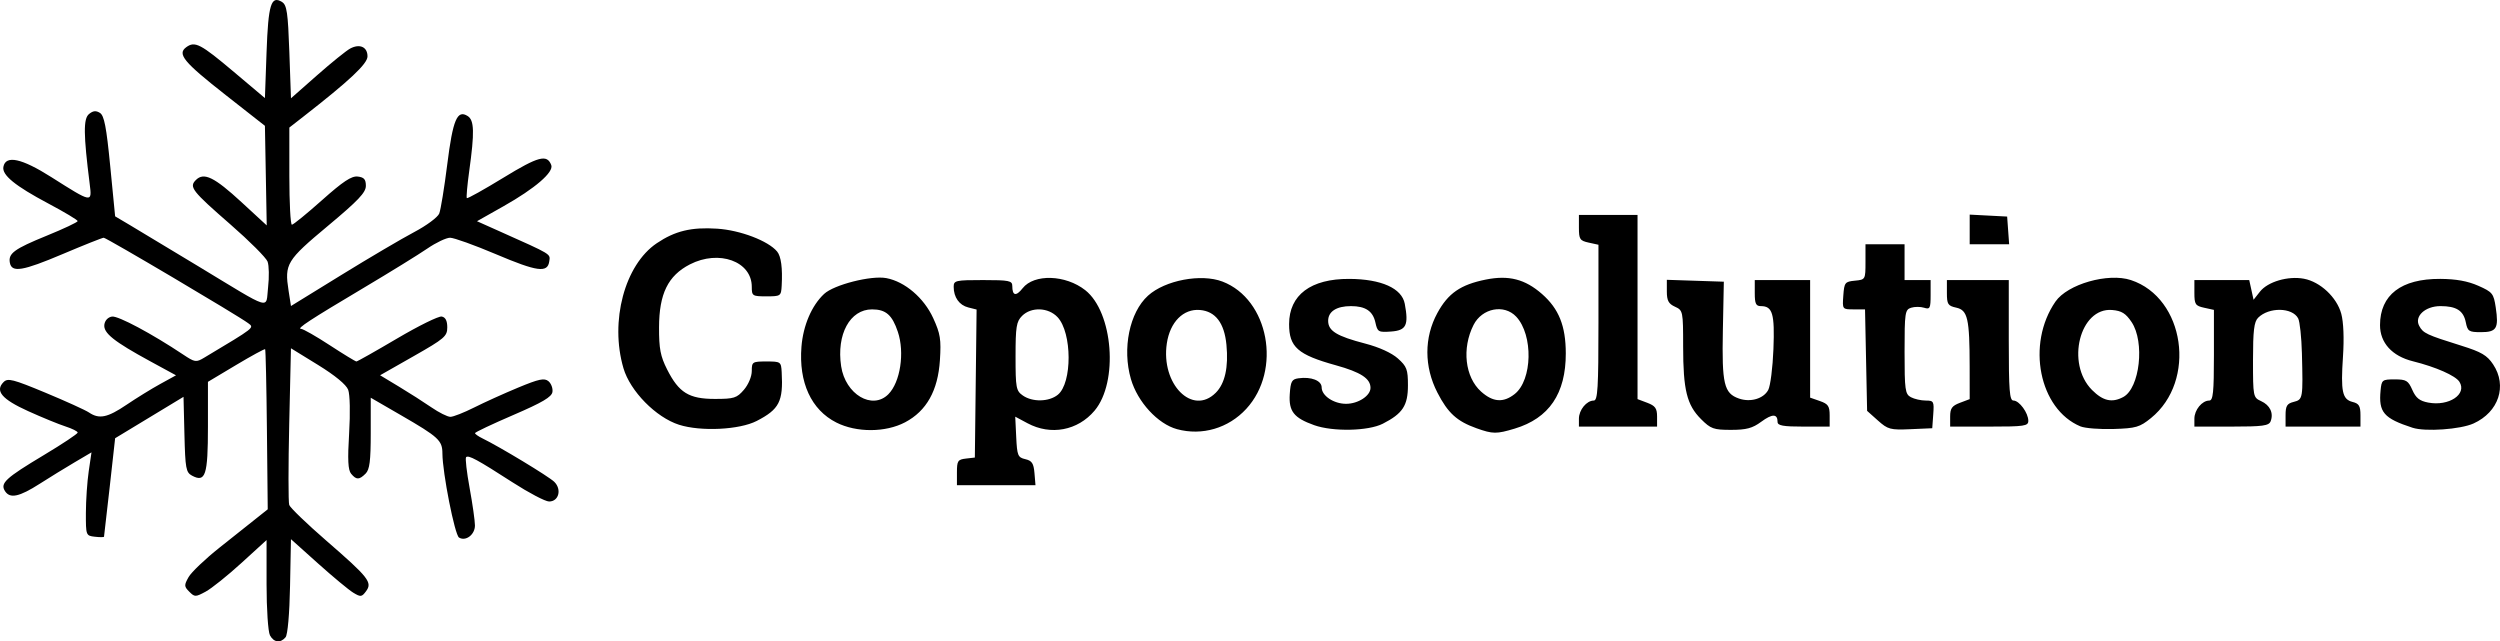 <?xml version="1.0" encoding="UTF-8" standalone="no"?>
<!-- Created with Inkscape (http://www.inkscape.org/) -->

<svg
   viewBox="0 0 1624.976 416.865"
   version="1.1"
   id="svg1"
   xml:space="preserve"
   xmlns="http://www.w3.org/2000/svg"
   xmlns:svg="http://www.w3.org/2000/svg"><defs
     id="defs1" /><g
     id="layer1"
     transform="translate(620.869,-445.207)"><path
       fill="currentColor"
       d="m -445.413,858.105 c -1.205,-2.252 -2.191,-17.093 -2.191,-32.98 v -28.885 l -16.33,14.9 c -8.981,8.195 -19.451,16.58 -23.265,18.635 -6.604,3.556 -7.112,3.558 -10.637,0.033 -3.379,-3.379 -3.42,-4.205 -0.466,-9.467 1.78,-3.171 10.819,-11.79 20.088,-19.153 9.269,-7.363 20.119,-15.987 24.111,-19.163 l 7.259,-5.774 -0.527,-51.717 c -0.29,-28.444 -0.81,-52 -1.157,-52.347 -0.346,-0.346 -8.853,4.284 -18.903,10.291 l -18.273,10.921 v 29.108 c 0,31.681 -1.589,36.557 -10.381,31.852 -3.885,-2.079 -4.36,-4.672 -4.898,-26.758 l -0.596,-24.456 -22.225,13.454 -22.225,13.454 -3.524,31.678 c -1.938,17.423 -3.605,31.98 -3.704,32.348 -0.099,0.368 -2.799,0.368 -6.001,0 -5.736,-0.66 -5.82,-0.885 -5.78,-15.486 0.023,-8.149 0.852,-20.337 1.843,-27.083 l 1.802,-12.267 -11.041,6.51 c -6.073,3.581 -16.239,9.835 -22.592,13.899 -13.32,8.521 -19.314,9.805 -22.548,4.831 -3.358,-5.164 0.202,-8.474 25.305,-23.526 12.044,-7.222 21.898,-13.779 21.898,-14.571 0,-0.792 -3.572,-2.59 -7.938,-3.995 -4.366,-1.405 -15.294,-5.886 -24.284,-9.957 -17.109,-7.748 -21.664,-13.154 -15.921,-18.897 2.712,-2.712 6.058,-1.858 27.205,6.941 13.262,5.518 25.992,11.302 28.288,12.853 6.63,4.478 11.999,3.371 24.428,-5.033 6.387,-4.319 16.232,-10.392 21.876,-13.495 l 10.263,-5.641 -16.613,-9.04 c -23.833,-12.969 -30.742,-18.496 -29.963,-23.966 0.386,-2.707 2.416,-4.815 4.992,-5.184 3.968,-0.568 25.865,11.124 46.15,24.642 7.721,5.145 8.459,5.257 13.758,2.086 33.424,-20 32.641,-19.383 28.535,-22.455 -6.554,-4.903 -92.119,-55.51 -93.855,-55.51 -0.896,0 -12.928,4.788 -26.738,10.641 -25.972,11.007 -33.017,12.171 -34.258,5.661 -1.163,-6.102 2.776,-8.997 24.033,-17.661 11.021,-4.492 20.039,-8.748 20.039,-9.458 6.9e-4,-0.71 -8.582,-5.85 -19.073,-11.421 -21.612,-11.477 -30.222,-18.503 -29.21,-23.836 1.48,-7.805 11.803,-5.592 31.162,6.68 26.684,16.916 26.503,16.885 24.917,4.288 -4.037,-32.054 -4.14,-42.213 -0.458,-45.268 2.64,-2.191 4.544,-2.396 7.129,-0.766 2.786,1.757 4.194,9.054 6.702,34.728 l 3.175,32.504 9.525,5.639 c 5.239,3.102 25.241,15.148 44.45,26.769 49.148,29.735 43.785,28.113 45.442,13.744 0.77,-6.675 0.623,-14.207 -0.325,-16.738 -0.949,-2.531 -11.726,-13.32 -23.95,-23.976 -25.32,-22.072 -27.208,-24.497 -22.634,-29.071 5.176,-5.176 11.932,-1.889 29.614,14.403 l 16.416,15.127 -0.586,-32.367 -0.586,-32.367 -25.4,-19.927 c -27.461,-21.544 -31.767,-26.761 -25.733,-31.174 5.63,-4.117 9.24,-2.24 31.028,16.128 l 20.105,16.949 1.058,-29.661 c 1.119,-31.359 2.944,-37.269 10.112,-32.759 3.083,1.94 3.809,6.946 4.704,32.423 l 1.058,30.129 16.933,-14.93 c 9.313,-8.212 19.012,-16.044 21.553,-17.406 6.21,-3.327 11.255,-1.045 11.255,5.091 0,4.827 -11.578,15.699 -41.804,39.257 l -8.996,7.011 v 31.572 c 0,17.365 0.75,31.572 1.666,31.572 0.916,0 9.727,-7.181 19.579,-15.957 13.669,-12.177 19.167,-15.812 23.205,-15.346 4.112,0.475 5.292,1.823 5.292,6.046 0,4.347 -4.949,9.564 -24.735,26.077 -26.806,22.371 -28.212,24.685 -25.511,42.013 l 1.563,10.024 32.808,-20.209 c 18.045,-11.115 39.335,-23.653 47.313,-27.863 7.977,-4.209 15.292,-9.627 16.254,-12.04 0.962,-2.413 3.303,-16.769 5.202,-31.903 3.658,-29.16 6.467,-35.808 13.292,-31.461 4.279,2.726 4.499,10.517 1.007,35.661 -1.291,9.295 -1.995,17.253 -1.564,17.684 0.431,0.431 11.141,-5.546 23.799,-13.283 22.789,-13.928 28.324,-15.39 31.078,-8.212 1.763,4.593 -10.507,15.172 -31.062,26.781 l -17.214,9.722 14.685,6.568 c 34.415,15.393 33.002,14.537 32.289,19.552 -1.083,7.623 -7.77,6.717 -34.716,-4.702 -13.867,-5.877 -27.251,-10.685 -29.743,-10.685 -2.491,0 -9.161,3.175 -14.821,7.055 -5.66,3.88 -24.103,15.268 -40.983,25.307 -35.647,21.199 -44.301,26.872 -41.017,26.892 1.306,0.008 9.67,4.776 18.586,10.597 8.917,5.821 16.721,10.583 17.342,10.583 0.621,0 12.541,-6.729 26.488,-14.954 13.947,-8.224 26.982,-14.641 28.967,-14.259 2.44,0.47 3.609,2.742 3.609,7.016 0,5.806 -1.78,7.334 -21.833,18.741 l -21.833,12.42 12.221,7.362 c 6.721,4.049 16.242,10.128 21.156,13.509 4.914,3.381 10.458,6.148 12.319,6.148 1.861,0 8.833,-2.741 15.494,-6.09 6.661,-3.35 19.515,-9.163 28.564,-12.918 13.569,-5.631 17.019,-6.358 19.681,-4.149 1.775,1.473 2.944,4.614 2.596,6.979 -0.481,3.279 -6.53,6.841 -25.473,15.002 -13.663,5.886 -24.848,11.178 -24.854,11.76 -0.007,0.582 2.124,2.099 4.734,3.37 11.351,5.529 43.188,24.778 46.772,28.28 5.014,4.899 2.949,12.8 -3.346,12.8 -2.435,0 -13.086,-5.58 -23.67,-12.401 -23.062,-14.862 -28.757,-17.949 -30.29,-16.416 -0.637,0.637 0.397,9.662 2.298,20.054 1.901,10.392 3.457,21.344 3.457,24.338 0,5.976 -6.012,10.534 -10.353,7.851 -2.766,-1.709 -10.746,-42.128 -10.79,-54.646 -0.029,-8.48 -2.4,-10.667 -27.011,-24.909 l -19.579,-11.331 v 22.996 c 0,18.083 -0.711,23.707 -3.326,26.322 -4.162,4.162 -6.031,4.179 -9.429,0.085 -2.013,-2.425 -2.338,-9.035 -1.292,-26.254 0.804,-13.244 0.54,-25.268 -0.622,-28.325 -1.269,-3.337 -8.556,-9.336 -19.604,-16.139 l -17.585,-10.827 -1.126,49.272 c -0.619,27.1 -0.619,50.755 0,52.566 0.619,1.812 11.496,12.289 24.171,23.283 27.552,23.899 30.035,27.063 25.752,32.821 -2.794,3.758 -3.49,3.835 -8.295,0.926 -2.885,-1.746 -13.178,-10.287 -22.874,-18.98 l -17.629,-15.805 -0.59,30.477 c -0.349,18.065 -1.533,31.614 -2.905,33.267 -3.317,3.996 -7.649,3.442 -10.189,-1.304 z M 1.129,752.273 c 0,-7.51 0.571,-8.392 5.821,-8.996 l 5.821,-0.67 0.569,-48.104 0.569,-48.104 -5.387,-1.352 c -5.883,-1.476 -9.509,-6.596 -9.509,-13.426 0,-4.095 1.209,-4.372 19.05,-4.372 17.062,0 19.05,0.405 19.05,3.881 0,6.366 2.428,6.878 6.723,1.418 7.429,-9.445 27.882,-8.812 40.685,1.259 18.147,14.274 21.676,59.768 6.074,78.309 -10.924,12.983 -28.481,16.291 -43.562,8.208 l -8.009,-4.292 0.632,13.201 c 0.58,12.112 1.068,13.302 5.923,14.43 4.301,0.999 5.415,2.699 5.949,9.083 l 0.657,7.854 H 26.657 1.129 Z M 66.713,701.784 c 9.428,-7.634 9.308,-40.321 -0.185,-50.426 -6.01,-6.397 -17.097,-6.794 -23.065,-0.826 -3.693,3.693 -4.233,7.056 -4.233,26.338 0,20.443 0.354,22.353 4.704,25.4 6.284,4.401 17.027,4.172 22.779,-0.486 z m 77.472,22.385 c -12.499,-3.402 -25.638,-17.683 -29.966,-32.57 -5.751,-19.783 -0.924,-43.327 11.116,-54.215 11.086,-10.025 34.498,-14.461 48.368,-9.164 30.149,11.514 38.751,57.503 15.478,82.751 -11.617,12.603 -28.737,17.624 -44.997,13.198 z m 25.175,-23.659 c 5.991,-5.991 8.351,-16.593 6.947,-31.205 -1.36,-14.154 -7.142,-21.753 -17.201,-22.607 -10.807,-0.918 -19.459,7.794 -21.543,21.692 -3.973,26.492 16.621,47.295 31.797,32.12 z M 338.86,723.574 c -12.732,-4.536 -18.586,-9.871 -25.432,-23.179 -8.676,-16.865 -8.688,-35.807 -0.033,-51.709 7.011,-12.881 15.106,-18.469 31.534,-21.768 14.89,-2.99 25.507,-0.255 36.509,9.404 10.956,9.619 15.409,20.739 15.44,38.552 0.046,26.16 -10.846,42.2 -33.231,48.937 -11.837,3.562 -14.186,3.54 -24.788,-0.237 z m 24.777,-22.226 c 11.57,-9.101 12.175,-38.372 1.039,-50.286 -7.823,-8.37 -22.21,-5.594 -27.75,5.354 -7.702,15.218 -5.582,33.929 4.908,43.329 7.69,6.891 14.45,7.388 21.804,1.603 z m -543.113,19.96 c -15.032,-4.803 -31.769,-21.822 -36.154,-36.764 -8.963,-30.537 0.81,-67.184 21.664,-81.238 11.881,-8.006 22.481,-10.558 39.28,-9.456 14.992,0.983 33.189,7.926 38.941,14.857 2.583,3.113 3.605,10.79 2.96,22.246 -0.376,6.685 -0.656,6.879 -9.912,6.879 -9.132,0 -9.525,-0.257 -9.525,-6.232 0,-16.534 -21.346,-24.253 -40.217,-14.544 -14.229,7.321 -19.996,19.075 -20.059,40.884 -0.041,13.921 0.892,18.796 5.242,27.407 7.638,15.116 14.186,19.16 31.03,19.16 12.481,0 14.27,-0.562 18.895,-5.939 2.899,-3.37 5.108,-8.635 5.108,-12.171 0,-5.975 0.393,-6.232 9.525,-6.232 9.256,0 9.536,0.195 9.912,6.879 1.075,19.108 -1.537,24.216 -16.262,31.797 -11.169,5.75 -36.305,6.979 -50.43,2.466 z m 102.225,-1.455 c -16.32,-8.245 -24.521,-26.064 -22.679,-49.275 1.098,-13.825 6.663,-26.803 14.716,-34.316 6.415,-5.984 30.582,-12.135 40.426,-10.288 12.074,2.265 24.457,12.824 30.489,25.999 4.647,10.151 5.236,13.834 4.368,27.346 -1.269,19.769 -8.689,33.016 -22.611,40.369 -12.707,6.711 -31.613,6.781 -44.71,0.164 z m 33.793,-18.383 c 7.785,-7.785 10.725,-27.058 6.188,-40.567 -3.7,-11.018 -7.819,-14.603 -16.774,-14.603 -14.37,0 -23.199,16.238 -20.092,36.955 2.74,18.273 20.233,28.661 30.678,18.216 z m 276.751,20.079 c -13.168,-4.696 -16.558,-9 -15.834,-20.105 0.54,-8.286 1.326,-9.735 5.606,-10.341 8.342,-1.181 15.131,1.474 15.131,5.917 0,5.4 7.836,10.663 15.875,10.663 7.872,0 15.875,-5.231 15.875,-10.375 0,-6.058 -6.342,-10.19 -22.52,-14.672 -24.747,-6.856 -30.402,-11.835 -30.389,-26.753 0.018,-18.946 14.112,-29.527 39.15,-29.393 20.816,0.112 34.146,6.097 36.038,16.181 2.617,13.952 0.966,17.312 -8.858,18.028 -8.294,0.604 -8.885,0.267 -10.226,-5.838 -1.636,-7.447 -6.446,-10.678 -15.896,-10.678 -9.396,0 -14.817,3.494 -14.817,9.551 0,6.57 5.539,9.967 24.142,14.81 9.002,2.343 17.133,6.053 21.167,9.657 5.812,5.193 6.55,7.157 6.55,17.445 0,13.167 -3.401,18.369 -16.32,24.963 -9.44,4.818 -32.446,5.303 -44.674,0.941 z m 251.501,-3.912 c -9.221,-9.221 -11.622,-18.956 -11.636,-47.186 -0.011,-22.978 -0.123,-23.524 -5.303,-25.884 -4.202,-1.915 -5.292,-3.963 -5.292,-9.947 v -7.536 l 18.521,0.612 18.521,0.612 -0.629,31.75 c -0.688,34.761 0.732,40.779 10.431,44.19 7.474,2.629 16.01,0.131 19.066,-5.579 1.393,-2.602 2.911,-14.562 3.375,-26.578 0.886,-22.971 -0.557,-27.907 -8.161,-27.907 -3.225,0 -3.974,-1.595 -3.974,-8.467 v -8.467 h 17.992 17.992 v 38.21 38.21 l 6.35,2.214 c 5.377,1.875 6.35,3.317 6.35,9.415 v 7.201 H 551.462 c -13.332,0 -16.933,-0.649 -16.933,-3.05 0,-5.388 -3.426,-5.405 -10.679,-0.055 -5.642,4.162 -9.612,5.221 -19.578,5.221 -11.317,0 -13.161,-0.66 -19.479,-6.978 z m 114.961,0.901 -7.017,-6.265 -0.678,-32.987 -0.678,-32.987 h -7.381 c -7.375,0 -7.38,-0.008 -6.73,-8.996 0.611,-8.444 1.073,-9.037 7.53,-9.659 6.836,-0.659 6.879,-0.735 6.879,-12.171 v -11.508 h 12.7 12.7 v 11.642 11.642 h 8.467 8.467 v 9.668 c 0,8.704 -0.422,9.534 -4.233,8.324 -2.328,-0.739 -6.138,-0.739 -8.467,0 -3.945,1.252 -4.233,3.203 -4.233,28.643 0,24.824 0.371,27.498 4.094,29.491 2.252,1.205 6.593,2.191 9.647,2.191 5.223,0 5.514,0.533 4.902,8.996 l -0.651,8.996 -14.149,0.623 c -13.111,0.577 -14.664,0.163 -21.167,-5.642 z m 131.624,3.812 c -26.833,-11.207 -35.287,-53.443 -16.23,-81.08 7.838,-11.367 34.235,-18.906 49.061,-14.013 35.082,11.578 42.904,65.522 13.009,89.718 -7.308,5.915 -9.73,6.619 -24.332,7.077 -8.919,0.28 -18.598,-0.486 -21.508,-1.702 z m 27.835,-19.071 c 10.777,-5.767 14.125,-35.79 5.434,-48.729 -3.813,-5.677 -6.482,-7.33 -12.67,-7.847 -21.013,-1.756 -30.194,34.788 -13.06,51.984 7.128,7.154 13.019,8.487 20.296,4.592 z m 188.065,19.968 c -18.806,-6.13 -22.153,-10.035 -20.793,-24.267 0.654,-6.842 1.075,-7.172 9.152,-7.172 7.513,0 8.806,0.772 11.483,6.853 2.31,5.247 4.74,7.176 10.375,8.233 13.415,2.517 25.318,-5.42 20.244,-13.499 -2.508,-3.993 -15.29,-9.638 -30.266,-13.366 -13.536,-3.37 -21.363,-11.989 -21.353,-23.513 0.017,-19.613 13.772,-30.163 39.15,-30.027 10.25,0.055 17.867,1.431 24.713,4.464 9.229,4.089 9.994,5.038 11.349,14.072 2.047,13.652 0.594,16.09 -9.59,16.09 -7.869,0 -8.693,-0.537 -9.871,-6.425 -1.515,-7.576 -6.109,-10.508 -16.462,-10.508 -9.968,0 -17.129,6.662 -13.815,12.853 2.556,4.775 4.698,5.782 27.409,12.883 13.009,4.067 16.707,6.244 20.637,12.148 9.282,13.942 3.643,30.966 -12.718,38.393 -8.53,3.872 -31.385,5.479 -39.644,2.788 z m -541.867,-5.888 c 0,-5.697 5.002,-11.793 9.676,-11.793 2.536,0 3.024,-8.162 3.024,-50.632 v -50.632 l -6.35,-1.395 c -5.739,-1.26 -6.35,-2.194 -6.35,-9.693 v -8.298 h 19.05 19.05 v 59.861 59.861 l 6.35,2.397 c 5.167,1.95 6.35,3.615 6.35,8.931 v 6.534 h -25.4 -25.4 z m 241.3,-1.393 c 0,-5.316 1.183,-6.981 6.35,-8.931 l 6.35,-2.397 -0.023,-21.232 c -0.034,-31.124 -1.279,-36.592 -8.702,-38.222 -5.447,-1.196 -6.091,-2.215 -6.091,-9.636 v -8.298 h 20.108 20.108 v 39.158 c 0,32.713 0.503,39.158 3.055,39.158 3.749,0 9.645,8.051 9.645,13.171 0,3.396 -2.471,3.762 -25.4,3.762 h -25.4 z m 158.75,1.393 c 0,-5.697 5.002,-11.793 9.676,-11.793 2.476,0 3.024,-5.34 3.024,-29.465 v -29.465 l -6.35,-1.395 c -5.739,-1.26 -6.35,-2.194 -6.35,-9.693 v -8.298 h 17.823 17.823 l 1.407,6.406 1.407,6.406 4.166,-5.297 c 5.073,-6.449 18.249,-10.316 28.56,-8.382 10.635,1.995 21.37,12.055 24.284,22.756 1.475,5.419 1.904,16.126 1.114,27.852 -1.533,22.763 -0.46,27.804 6.273,29.494 4.158,1.044 5.092,2.629 5.092,8.646 v 7.368 h -24.342 -24.342 v -7.368 c 0,-6.094 0.915,-7.598 5.292,-8.696 5.987,-1.503 6.091,-2.12 5.335,-31.561 -0.269,-10.477 -1.369,-20.706 -2.444,-22.729 -3.822,-7.192 -19.001,-7.425 -26.026,-0.4 -2.633,2.633 -3.323,8.358 -3.323,27.559 0,23.747 0.106,24.284 5.251,26.628 5.813,2.648 8.249,7.785 6.212,13.094 -1.128,2.939 -5.045,3.473 -25.448,3.473 H 805.462 Z m -146.05,-123.023 v -9.631 l 12.171,0.635 12.171,0.635 0.651,8.996 0.651,8.996 h -12.822 -12.822 z"
       id="path11" /></g></svg>
